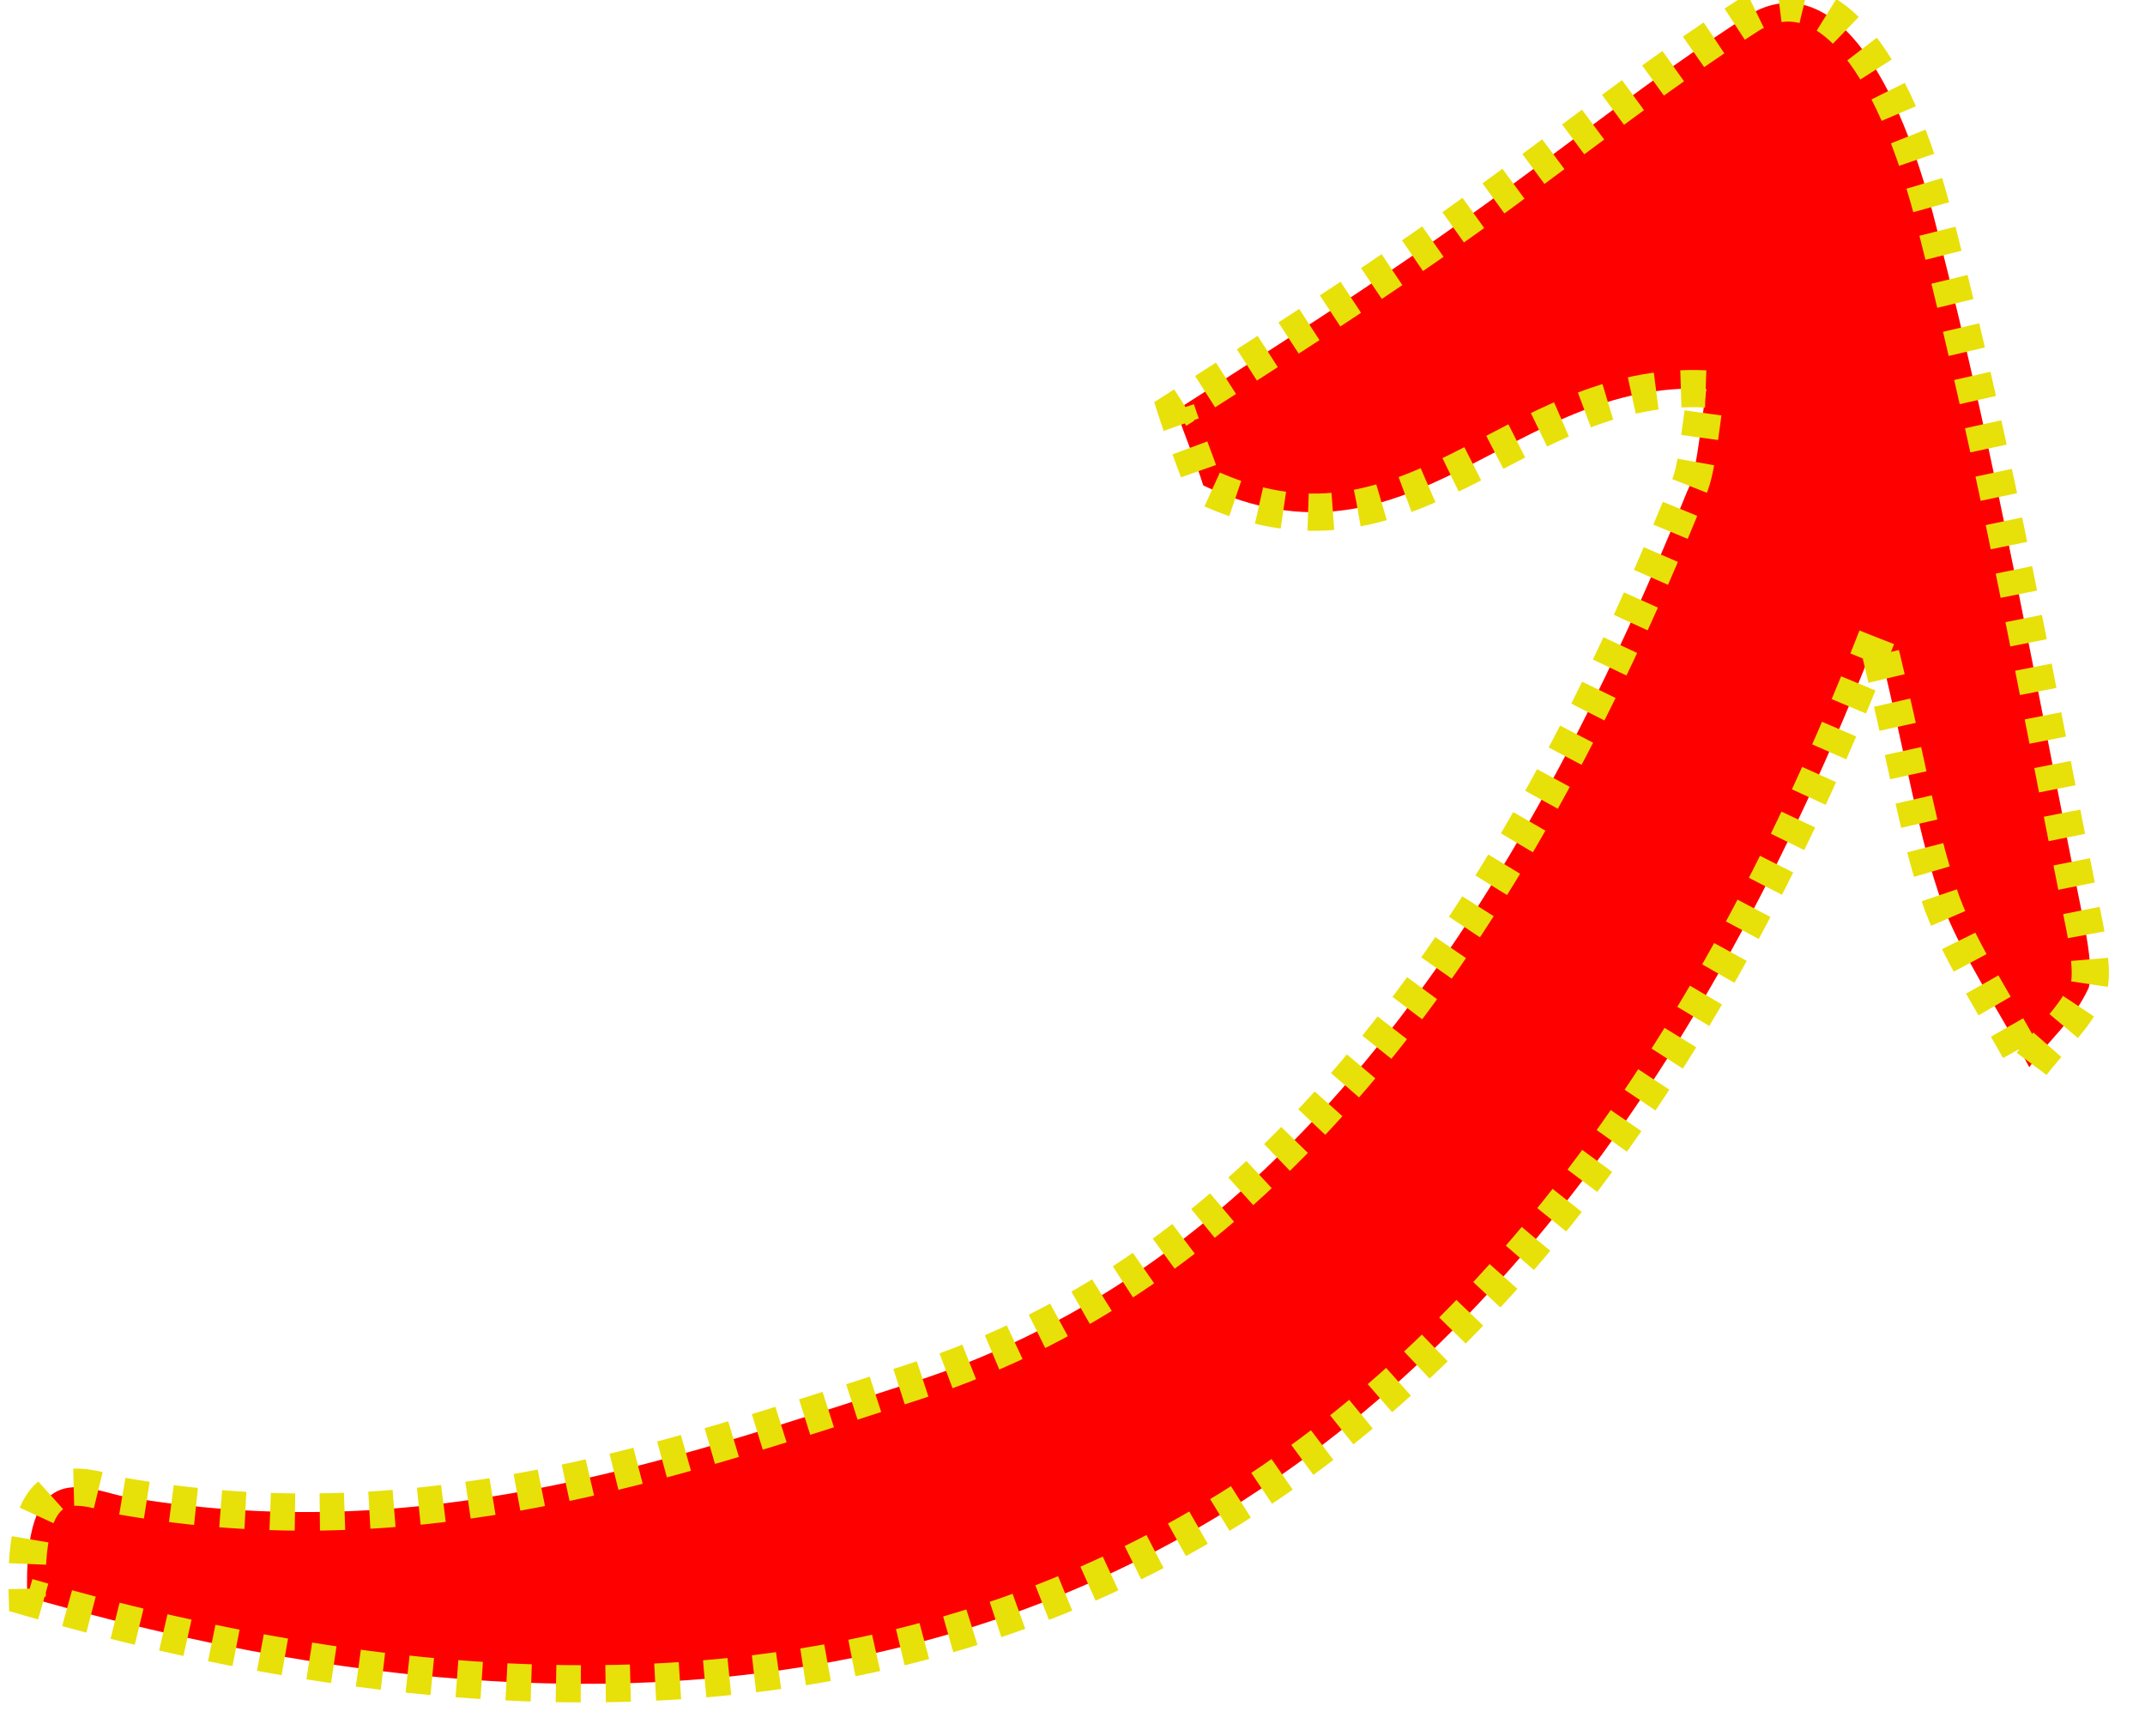 <!-- <svg viewBox="0 0 193 41.319" fill="none" xmlns="http://www.w3.org/2000/svg">
  <defs></defs>
  <path d="M173.928 21.1292C115.811 44.9386 58.751 45.774 0 26.1417C4.22669 21.7558 7.81938 23.4266 10.5667 24.262C31.7002 29.9011 53.4676 30.5277 75.0238 31.3631C106.09 32.6162 135.465 25.5151 164.207 14.0282C165.475 13.6104 166.532 12.775 169.068 11.1042C154.486 8.18025 139.903 13.1928 127.223 7.34485C127.435 6.50944 127.435 5.46513 127.646 4.62971C137.156 4.00315 146.877 3.37658 156.388 2.54117C165.898 1.70575 175.196 0.661517 184.706 0.0349538C191.68 -0.382755 194.639 2.9589 192.103 9.22453C188.933 17.3698 184.495 24.8886 180.48 32.6162C180.057 33.4516 179.423 34.4959 178.578 34.9136C176.253 35.749 173.928 35.9579 171.392 36.5845C170.97 34.4959 169.913 32.1985 170.124 30.3188C170.547 27.8126 172.026 25.724 173.928 21.1292Z" style="stroke-linecap: round; stroke-linejoin: round; fill: rgb(175, 4, 4); stroke: rgb(228, 228, 12);"></path>

</svg> -->
<svg viewBox="0 0 173 140" xmlns="http://www.w3.org/2000/svg" xmlns:svg="http://www.w3.org/2000/svg">
 <g class="layer">
  <title>Layer 1</title>
  <path d="m156.41,81.2c-56.01,56.58 -111,58.56 -167.62,11.91c4.08,-10.41 7.54,-6.44 10.19,-4.47c20.36,13.4 41.34,14.9 62.11,16.87c29.94,2.99 58.26,-13.88 85.96,-41.19c1.21,-1 2.24,-2.97 4.68,-6.96c-14.05,-6.94 -28.11,4.97 -40.33,-8.94c0.21,-1.97 0.21,-4.44 0.41,-6.44c9.17,-1.5 18.53,-2.97 27.7,-4.97c9.17,-1.97 18.13,-4.47 27.29,-5.97c6.72,-0.97 9.57,6.96 7.12,21.84c-3.06,19.37 -7.32,37.24 -11.2,55.61c-0.4,1.97 -1.02,4.47 -1.83,5.44c-2.25,2 -4.48,2.5 -6.93,3.97c-0.4,-4.94 -1.43,-10.41 -1.22,-14.88c0.41,-5.97 1.84,-10.93 3.67,-21.84l0,0.02z" fill="#ff0000" id="svg_1" stroke="#e8e009" stroke-dasharray="2,2" stroke-width="3" transform="rotate(-23.356 81.789 78.501)"/>
 </g>
</svg>